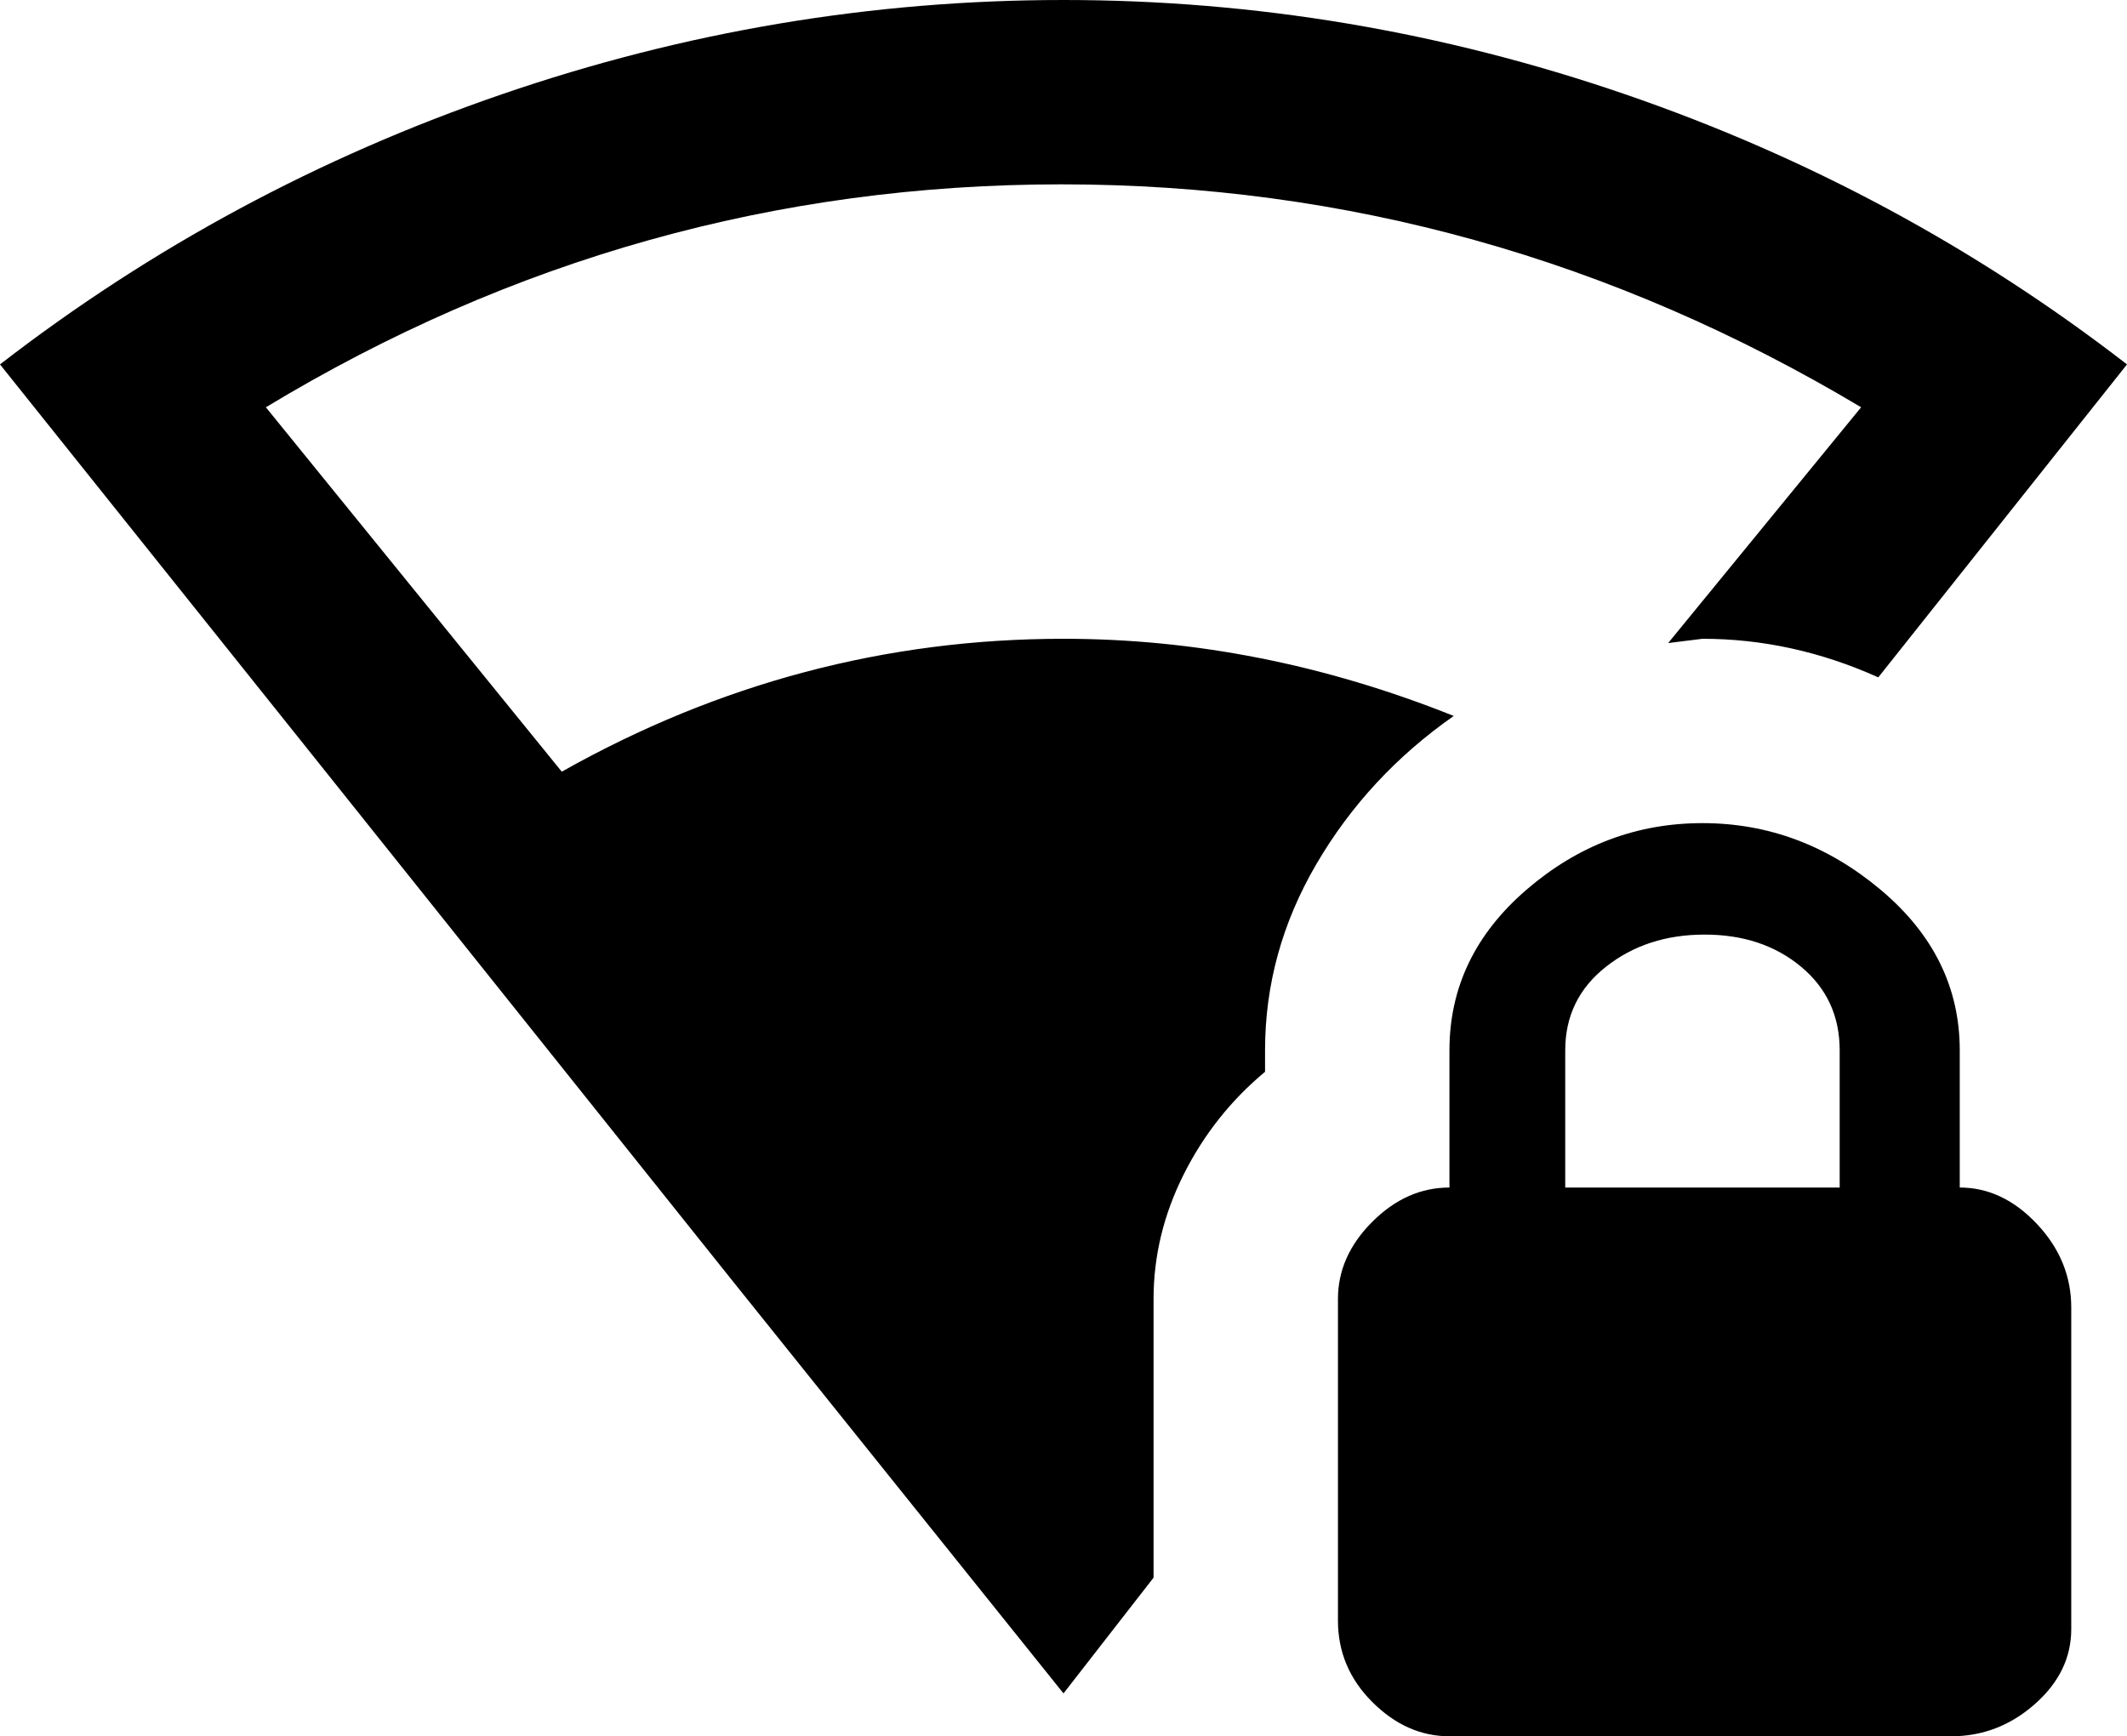 <svg xmlns="http://www.w3.org/2000/svg" viewBox="8 -21 496 405">
      <g transform="scale(1 -1) translate(0 -363)">
        <path d="M303 139V134Q291 124 284.0 110.0Q277 96 277 81V16L256 -11L179 85Q68 224 8 299Q61 340 125.0 362.0Q189 384 256.0 384.0Q323 384 387.0 362.0Q451 340 504 299L446 226Q426 235 405 235L397 234L442 289Q355 341 255.5 341.0Q156 341 70 289L139 204Q194 235 256 235Q302 235 347 217Q327 203 315.0 182.5Q303 162 303 139ZM491 79V4Q491 -6 482.5 -13.5Q474 -21 463 -21H346Q336 -21 328.0 -13.0Q320 -5 320 6V81Q320 91 328.0 99.0Q336 107 346 107V139Q346 161 364.0 176.5Q382 192 405.0 192.0Q428 192 446.5 176.5Q465 161 465 139V107Q475 107 483.0 98.5Q491 90 491 79ZM437 139Q437 151 428.0 158.5Q419 166 405.5 166.0Q392 166 382.5 158.5Q373 151 373 139V107H437Z" />
      </g>
    </svg>